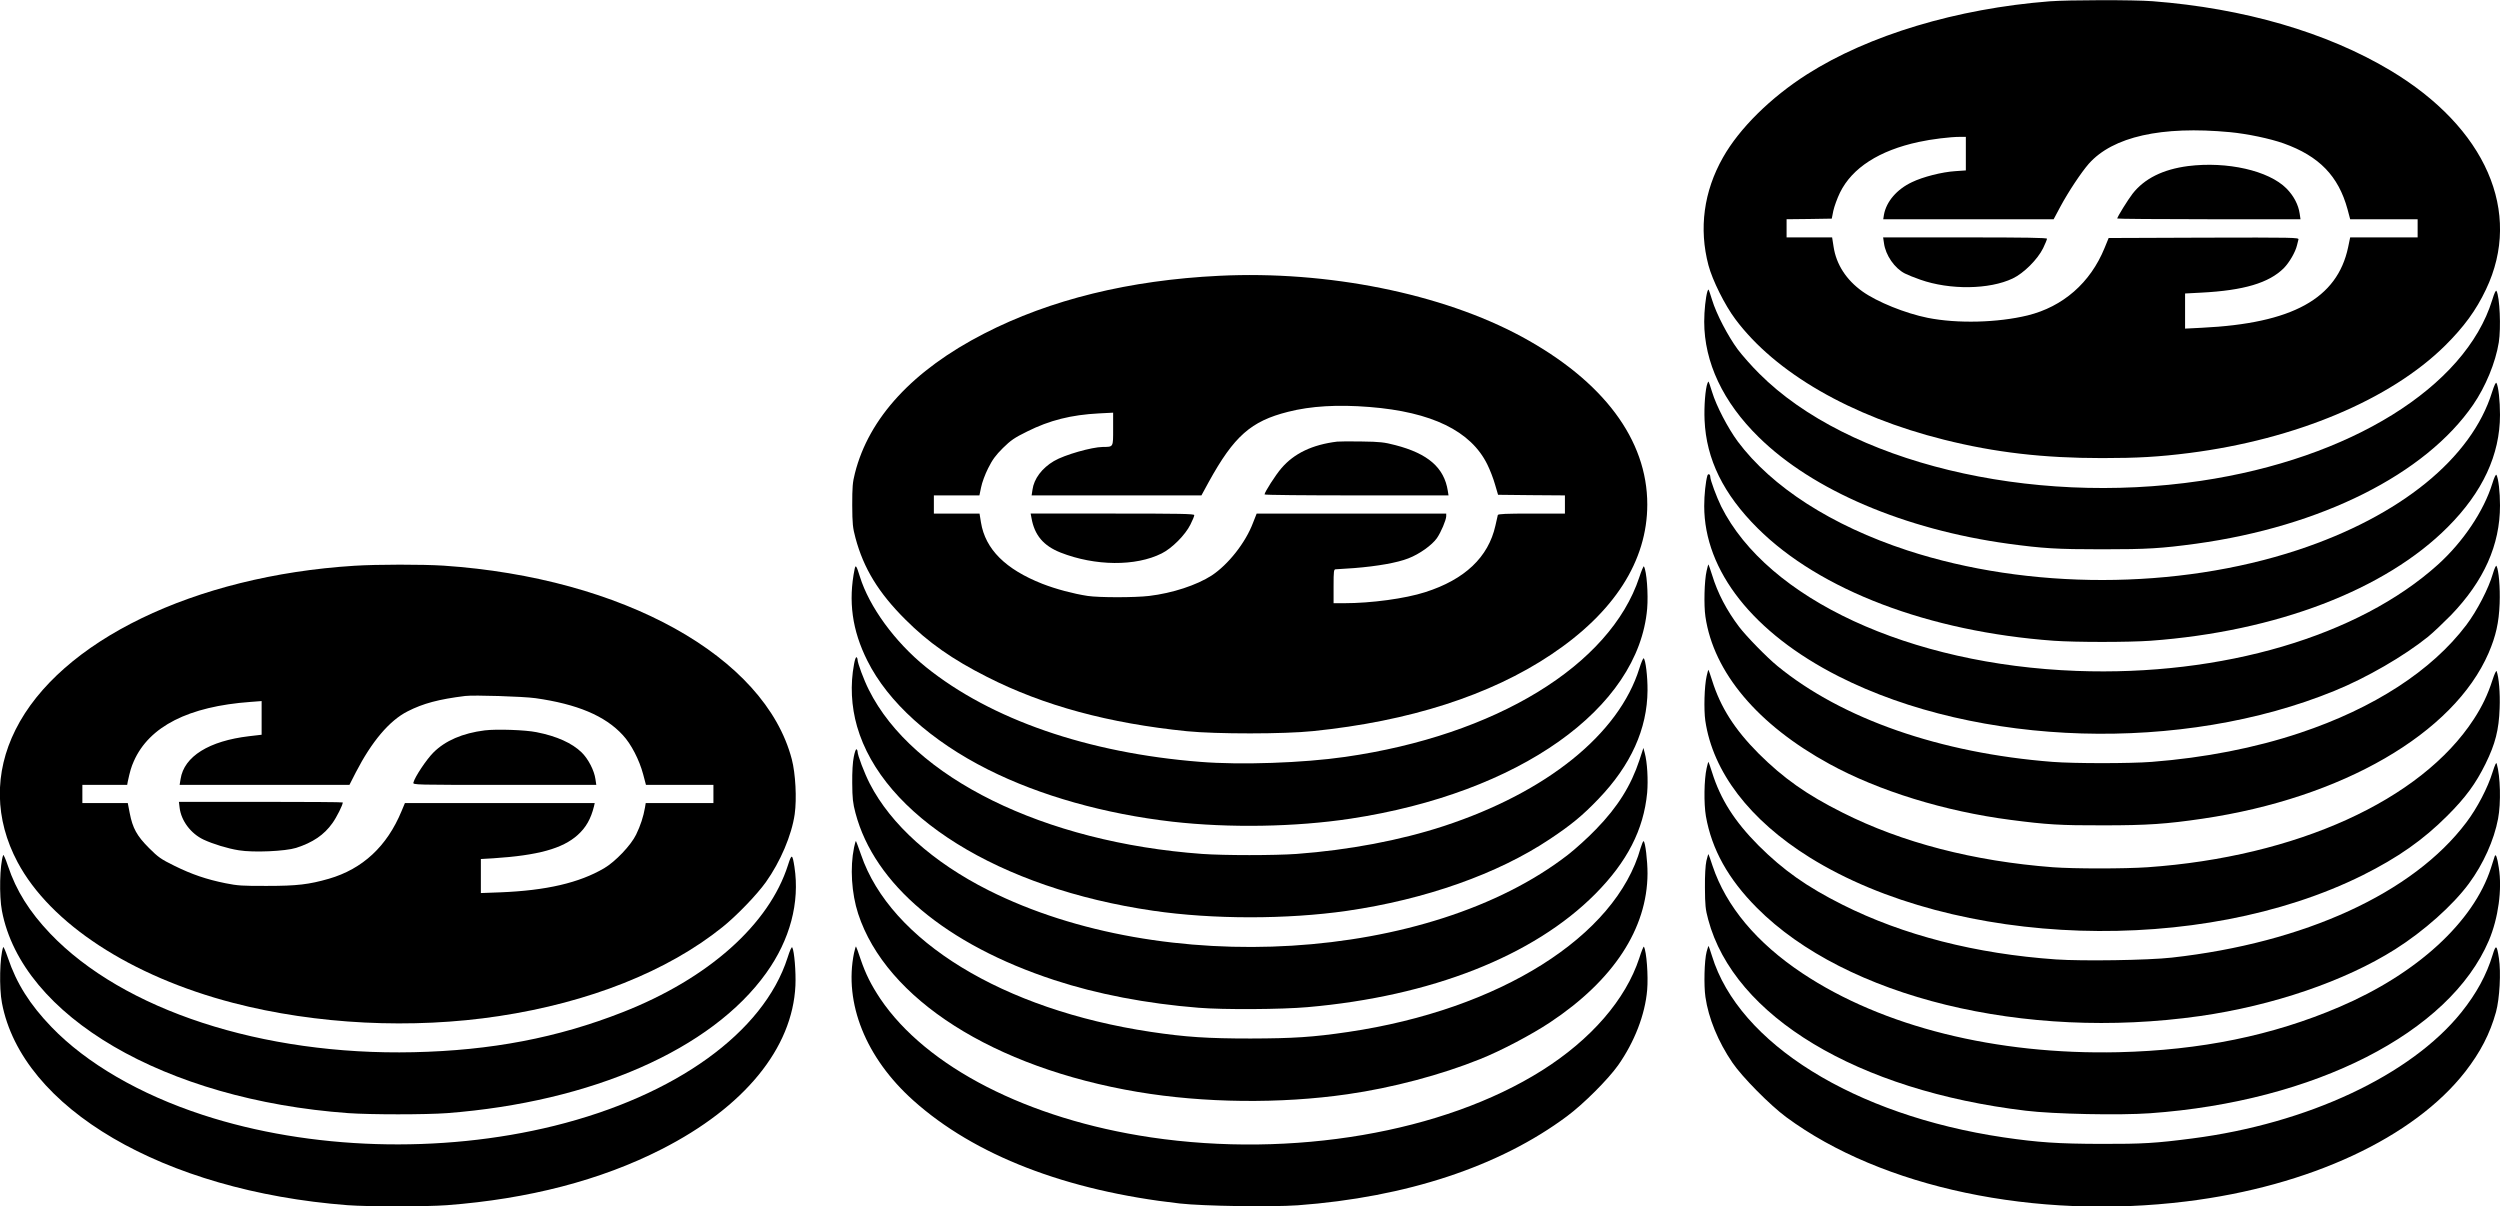 <?xml version="1.0" standalone="no"?>
<!DOCTYPE svg PUBLIC "-//W3C//DTD SVG 20010904//EN"
 "http://www.w3.org/TR/2001/REC-SVG-20010904/DTD/svg10.dtd">
<svg version="1.0" xmlns="http://www.w3.org/2000/svg"
 width="2064pt" height="996pt" viewBox="0 0 2064 996"
 preserveAspectRatio="xMidYMid meet">
<g transform="translate(0,996) scale(0.1,-0.1)"
fill="#000000" stroke="none">
<path d="M16920 9949 c-765 -60 -1492 -279 -2000 -602 -300 -191 -559 -446
-695 -687 -159 -280 -200 -587 -120 -890 33 -124 135 -329 222 -445 330 -443
954 -803 1722 -995 422 -106 822 -152 1306 -152 292 0 467 10 720 42 878 112
1661 441 2112 887 155 154 255 290 337 463 305 638 -1 1337 -790 1809 -525
314 -1208 513 -1963 571 -156 12 -696 11 -851 -1z m1490 -1080 c146 -14 331
-53 444 -93 293 -105 452 -269 527 -543 l22 -83 279 0 278 0 0 -75 0 -75 -278
0 -279 0 -17 -82 c-90 -424 -461 -628 -1208 -664 l-138 -7 0 145 0 145 133 7
c352 18 559 80 682 202 46 47 96 133 109 189 4 17 9 38 12 48 5 16 -35 17
-781 15 l-786 -3 -34 -83 c-117 -287 -343 -484 -635 -556 -247 -60 -579 -69
-825 -20 -184 37 -417 131 -539 218 -133 95 -216 223 -238 369 l-12 77 -188 0
-188 0 0 75 0 75 187 2 186 3 13 65 c8 36 32 103 55 150 100 204 324 348 650
418 104 23 261 42 339 42 l50 0 0 -139 0 -138 -87 -6 c-110 -7 -267 -47 -358
-91 -125 -59 -211 -160 -231 -268 l-6 -38 703 0 704 0 55 103 c67 125 173 284
235 355 199 224 601 314 1165 261z"/>
<path d="M18065 8589 c-207 -27 -361 -103 -459 -229 -39 -51 -126 -191 -126
-204 0 -3 340 -6 756 -6 l757 0 -7 47 c-10 72 -50 148 -109 207 -147 148 -490
225 -812 185z"/>
<path d="M15554 7953 c13 -100 88 -208 173 -251 21 -11 78 -34 127 -51 244
-86 570 -82 763 10 91 43 206 158 251 250 18 37 32 72 32 78 0 8 -181 11 -676
11 l-677 0 7 -47z"/>
<path d="M10065 7683 c-740 -36 -1394 -196 -1940 -477 -587 -301 -952 -696
-1067 -1154 -19 -74 -22 -114 -22 -262 1 -156 4 -186 27 -272 67 -250 190
-452 412 -673 189 -189 386 -328 675 -474 466 -237 1006 -383 1650 -448 240
-24 804 -24 1040 1 796 81 1462 295 1965 631 523 349 795 774 795 1240 0 535
-362 1019 -1036 1385 -657 356 -1604 547 -2499 503z m1241 -1083 c515 -41 837
-198 973 -474 22 -44 51 -119 64 -166 l25 -85 276 -3 276 -2 0 -75 0 -75 -275
0 c-212 0 -276 -3 -279 -12 -2 -7 -11 -47 -20 -88 -58 -260 -253 -445 -580
-549 -164 -53 -446 -91 -667 -91 l-89 0 0 140 c0 128 2 140 18 140 10 0 79 5
153 10 189 15 355 44 446 80 92 35 196 110 236 167 34 49 76 149 77 181 l0 22
-783 0 -782 0 -30 -76 c-62 -165 -205 -345 -341 -435 -124 -80 -324 -146 -517
-169 -118 -14 -413 -14 -507 0 -118 18 -264 57 -374 100 -305 120 -471 286
-507 506 l-12 74 -188 0 -189 0 0 75 0 75 188 0 188 0 14 67 c7 37 33 108 58
157 36 72 62 107 122 167 65 64 95 85 201 137 184 92 362 137 592 149 l117 6
0 -135 c0 -153 3 -147 -85 -148 -92 -1 -316 -65 -403 -116 -100 -59 -166 -147
-178 -238 l-7 -46 701 0 701 0 61 112 c208 377 348 501 654 578 188 48 409 61
672 40z"/>
<path d="M11040 6314 c-205 -25 -356 -97 -461 -220 -47 -54 -139 -198 -139
-216 0 -5 342 -8 759 -8 l760 0 -6 38 c-30 191 -163 307 -433 377 -91 24 -128
28 -275 30 -93 2 -186 1 -205 -1z"/>
<path d="M8516 5683 c25 -142 99 -229 240 -285 285 -112 621 -115 835 -7 85
42 195 153 237 238 18 35 32 70 32 78 0 11 -117 13 -675 13 l-676 0 7 -37z"/>
<path d="M14096 7553 c-14 -48 -26 -158 -26 -249 0 -334 155 -664 450 -953
446 -439 1203 -762 2060 -880 289 -39 399 -46 775 -46 376 0 486 7 775 46
1032 142 1893 573 2288 1147 103 150 185 348 212 515 19 120 8 377 -19 425 -5
9 -17 -15 -35 -74 -222 -720 -1174 -1311 -2407 -1494 -1417 -210 -2913 153
-3644 885 -61 60 -141 151 -178 200 -81 110 -177 293 -212 409 -14 47 -28 86
-30 86 -2 0 -6 -8 -9 -17z"/>
<path d="M14097 6796 c-18 -45 -29 -193 -24 -305 14 -323 155 -610 438 -892
514 -512 1414 -854 2444 -929 180 -13 620 -13 800 0 1038 76 1938 420 2455
940 287 288 430 596 430 925 0 117 -13 234 -29 263 -5 9 -17 -15 -36 -74 -169
-547 -758 -1025 -1605 -1305 -998 -329 -2223 -330 -3223 -3 -625 205 -1119
523 -1400 899 -81 110 -177 293 -212 409 -14 47 -28 86 -30 86 -1 0 -5 -6 -8
-14z"/>
<path d="M14096 6033 c-14 -48 -26 -159 -26 -251 0 -535 405 -1048 1108 -1405
1152 -585 2840 -635 4097 -120 263 107 574 287 771 446 44 36 129 117 190 179
272 283 404 579 404 905 0 113 -13 222 -29 252 -5 8 -18 -18 -34 -70 -71 -229
-242 -483 -449 -670 -655 -591 -1781 -923 -2984 -878 -1378 51 -2551 594
-2934 1358 -38 78 -90 217 -90 245 0 22 -18 29 -24 9z"/>
<path d="M2925 5289 c-1320 -83 -2431 -621 -2797 -1354 -178 -355 -172 -738
17 -1093 271 -508 935 -942 1780 -1162 684 -178 1477 -218 2194 -109 746 113
1392 370 1846 735 115 92 283 266 358 371 120 169 213 387 238 561 18 128 7
335 -24 454 -222 847 -1394 1498 -2875 1598 -175 11 -545 11 -737 -1z m1495
-1093 c345 -49 575 -145 722 -305 69 -74 136 -204 168 -324 l23 -87 279 0 278
0 0 -75 0 -75 -280 0 -279 0 -6 -37 c-13 -75 -37 -149 -73 -223 -43 -89 -172
-224 -264 -278 -206 -121 -479 -184 -855 -199 l-163 -6 0 140 0 141 103 6
c369 24 571 80 696 192 69 62 109 133 135 237 l6 27 -783 0 -784 0 -28 -67
c-120 -290 -321 -477 -600 -558 -164 -47 -261 -59 -510 -59 -202 -1 -244 2
-343 22 -158 32 -278 73 -422 144 -112 55 -134 71 -210 147 -100 100 -135 164
-159 288 l-16 83 -187 0 -188 0 0 75 0 75 185 0 185 0 5 28 c19 87 28 118 50
168 127 287 452 452 963 489 l92 7 0 -139 0 -139 -103 -12 c-331 -39 -537
-167 -566 -353 l-8 -49 701 0 701 0 53 104 c131 254 277 427 427 503 129 66
258 100 475 127 72 9 479 -4 580 -18z"/>
<path d="M4002 3930 c-183 -23 -326 -85 -424 -183 -58 -58 -153 -201 -165
-248 -5 -19 10 -19 752 -19 l758 0 -7 47 c-10 72 -59 167 -114 221 -79 77
-205 134 -372 167 -93 19 -331 27 -428 15z"/>
<path d="M1483 3291 c13 -107 92 -213 198 -263 77 -36 200 -74 291 -88 121
-20 384 -8 473 20 137 44 231 107 300 205 35 49 85 149 85 170 0 3 -304 5
-676 5 l-677 0 6 -49z"/>
<path d="M14090 5248 c-19 -82 -24 -285 -10 -379 67 -460 432 -893 1025 -1217
405 -222 953 -391 1495 -461 298 -39 410 -46 765 -45 364 0 521 11 820 55
1152 170 2073 703 2361 1368 60 140 85 250 91 408 5 134 -7 275 -26 311 -4 7
-17 -21 -30 -65 -35 -121 -130 -305 -219 -423 -285 -377 -763 -687 -1374 -891
-371 -124 -786 -205 -1223 -239 -180 -14 -640 -14 -820 0 -926 72 -1738 355
-2270 791 -87 71 -256 244 -317 324 -102 135 -177 277 -223 428 -15 48 -29 87
-30 87 -2 0 -9 -24 -15 -52z"/>
<path d="M7056 5263 c-54 -266 -21 -507 105 -758 171 -343 527 -663 997 -899
430 -216 964 -366 1522 -430 467 -53 1015 -44 1470 25 1391 211 2378 910 2449
1734 10 120 -4 311 -27 349 -3 5 -20 -35 -38 -90 -240 -727 -1186 -1305 -2429
-1483 -345 -50 -864 -68 -1195 -41 -930 73 -1728 350 -2266 783 -256 207 -468
498 -545 747 -28 90 -35 101 -43 63z"/>
<path d="M7051 4477 c-32 -170 -23 -348 25 -515 213 -738 1173 -1336 2444
-1521 491 -72 1106 -72 1600 -1 648 94 1245 305 1675 592 176 117 271 195 402
332 267 278 403 578 405 896 1 113 -16 255 -32 265 -4 3 -20 -34 -35 -82 -169
-544 -765 -1024 -1615 -1303 -360 -118 -784 -198 -1215 -230 -180 -13 -600
-13 -780 0 -1307 95 -2389 628 -2752 1355 -41 81 -93 221 -93 249 0 8 -4 17
-9 20 -5 3 -14 -22 -20 -57z"/>
<path d="M14090 4378 c-19 -83 -24 -276 -11 -368 62 -422 366 -820 862 -1129
1204 -749 3223 -814 4565 -147 292 146 499 291 699 491 152 152 234 264 316
430 80 163 110 279 116 458 5 124 -6 256 -25 306 -3 8 -18 -23 -34 -73 -38
-119 -86 -219 -154 -323 -435 -670 -1465 -1137 -2694 -1223 -188 -13 -609 -13
-781 0 -655 50 -1245 203 -1737 451 -296 148 -489 285 -693 488 -199 200 -315
383 -384 604 -15 48 -29 87 -30 87 -2 0 -9 -24 -15 -52z"/>
<path d="M7049 3712 c-9 -41 -14 -125 -13 -217 1 -127 5 -165 27 -248 156
-588 747 -1085 1640 -1378 352 -116 764 -195 1192 -229 206 -17 686 -14 900 5
1020 89 1866 422 2375 934 264 266 400 531 429 836 9 104 1 253 -20 328 l-11
42 -33 -101 c-69 -209 -178 -385 -357 -569 -65 -68 -170 -163 -233 -212 -1142
-885 -3341 -1019 -4784 -293 -459 231 -806 542 -980 880 -45 88 -101 235 -101
266 0 7 -4 15 -9 18 -5 3 -15 -25 -22 -62z"/>
<path d="M14090 3618 c-21 -93 -24 -292 -6 -397 48 -273 184 -518 421 -756
734 -738 2208 -1099 3655 -894 605 86 1199 289 1615 552 237 150 475 362 608
542 119 161 208 359 241 535 25 130 19 353 -11 455 -4 14 -14 -6 -34 -69 -40
-130 -127 -297 -217 -416 -439 -583 -1335 -994 -2432 -1116 -196 -22 -736 -30
-956 -15 -661 46 -1262 200 -1763 452 -295 148 -488 285 -692 488 -199 200
-315 383 -384 604 -15 48 -29 87 -30 87 -2 0 -9 -24 -15 -52z"/>
<path d="M7051 2963 c-34 -165 -21 -378 34 -547 230 -704 1117 -1270 2308
-1471 546 -92 1179 -99 1732 -19 370 53 773 160 1095 290 171 68 425 202 577
303 524 348 803 774 805 1229 0 106 -18 258 -32 267 -4 3 -15 -23 -25 -56
-204 -730 -1166 -1335 -2415 -1519 -291 -43 -453 -53 -805 -54 -356 0 -538 12
-825 55 -1219 183 -2149 752 -2391 1462 -21 60 -40 111 -42 113 -2 3 -10 -22
-16 -53z"/>
<path d="M26 2900 c-28 -79 -34 -335 -10 -460 165 -870 1345 -1560 2859 -1670
181 -13 643 -13 816 0 1195 92 2184 526 2635 1157 197 275 278 582 233 876
-17 108 -23 110 -53 16 -156 -492 -659 -939 -1366 -1216 -537 -211 -1085 -316
-1725 -330 -1249 -28 -2398 348 -3001 980 -171 180 -280 353 -348 557 -19 57
-37 98 -40 90z"/>
<path d="M14088 2853 c-8 -37 -13 -118 -12 -223 1 -144 4 -177 27 -262 213
-799 1232 -1412 2622 -1578 227 -28 777 -39 1026 -21 1359 97 2473 665 2797
1426 78 184 111 423 82 602 -13 86 -25 119 -34 93 -2 -8 -16 -52 -31 -97 -143
-444 -611 -873 -1250 -1146 -553 -237 -1147 -358 -1825 -374 -1010 -23 -1948
211 -2610 652 -377 251 -629 552 -741 886 -17 52 -32 95 -34 97 -2 2 -9 -23
-17 -55z"/>
<path d="M26 2140 c-28 -79 -34 -335 -10 -460 164 -869 1334 -1553 2853 -1670
173 -13 646 -13 821 0 672 51 1270 206 1772 462 684 348 1081 834 1105 1351 5
111 -9 284 -26 315 -5 9 -20 -25 -39 -85 -198 -617 -925 -1140 -1927 -1388
-939 -232 -2016 -199 -2900 90 -521 170 -962 427 -1250 726 -180 187 -289 361
-360 572 -19 55 -36 95 -39 87z"/>
<path d="M7051 2093 c-85 -414 97 -867 489 -1218 505 -453 1262 -746 2200
-851 196 -22 758 -30 973 -15 897 66 1669 321 2225 736 135 100 338 303 421
420 135 192 223 418 240 622 10 114 -5 320 -27 357 -3 5 -20 -37 -38 -94 -112
-342 -398 -672 -804 -928 -813 -512 -2061 -725 -3229 -552 -1015 151 -1853
581 -2233 1144 -77 116 -121 204 -163 327 -18 55 -35 102 -38 105 -2 2 -9 -22
-16 -53z"/>
<path d="M14090 2103 c-19 -72 -24 -278 -10 -374 25 -175 105 -370 224 -544
79 -116 309 -349 443 -448 790 -583 2056 -850 3303 -696 1016 125 1878 526
2303 1071 125 161 204 313 254 493 30 110 42 328 24 444 -17 111 -25 115 -51
30 -51 -168 -134 -321 -260 -478 -417 -518 -1268 -917 -2220 -1040 -300 -39
-410 -46 -755 -45 -352 1 -518 12 -804 54 -1233 183 -2186 776 -2407 1498 -14
45 -27 82 -28 82 -2 0 -9 -21 -16 -47z"/>
</g>
</svg>
